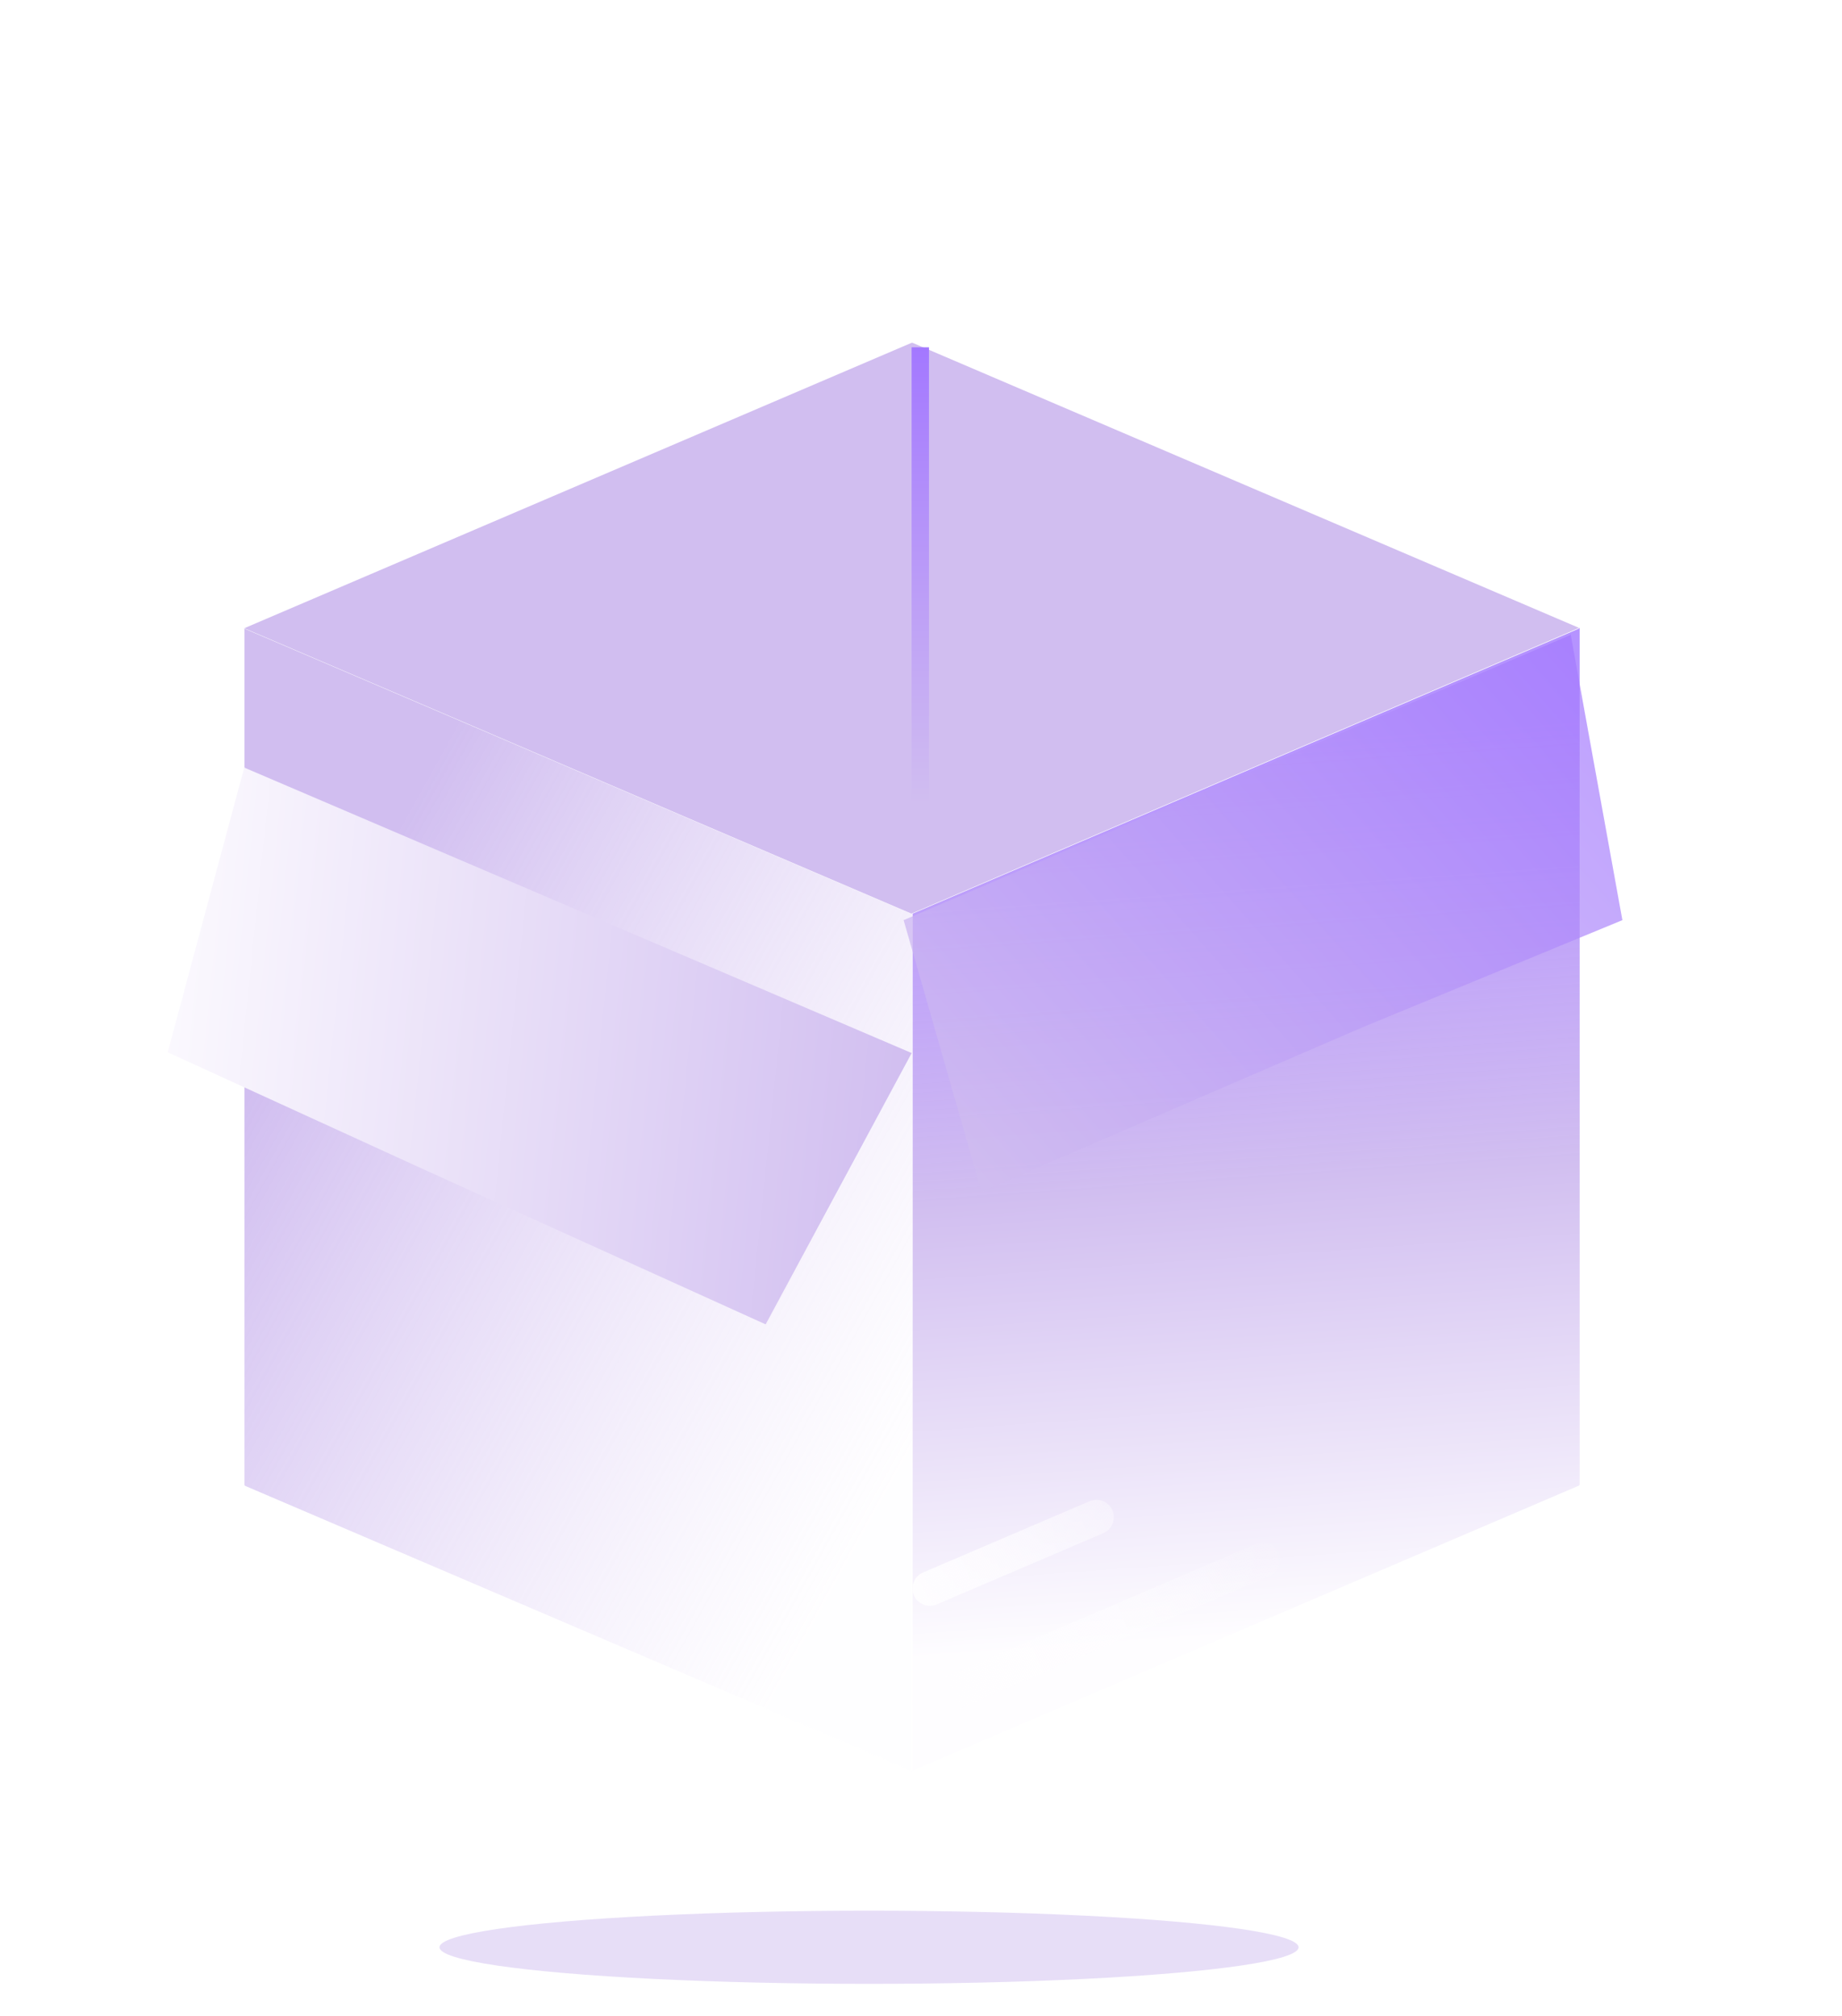 <svg width="53" height="58" viewBox="0 0 53 58" fill="none" xmlns="http://www.w3.org/2000/svg">
<g clip-path="url(#clip0_18548_5202)">
<g filter="url(#filter0_f_18548_5202)">
<path fill-rule="evenodd" clip-rule="evenodd" d="M26.243 26.276V50.934L26.226 50.95L7.05 42.749L7.033 42.721V18.064L7.05 18.094L26.225 26.295L26.243 26.276Z" fill="url(#paint0_linear_18548_5202)"/>
</g>
<g filter="url(#filter1_d_18548_5202)">
<path fill-rule="evenodd" clip-rule="evenodd" d="M26.243 26.276L22.03 34.104L12.169 29.635L4.825 26.276L7.033 18.064L7.05 18.094L26.225 26.295L26.243 26.276Z" fill="url(#paint1_linear_18548_5202)"/>
</g>
<g filter="url(#filter2_f_18548_5202)">
<path fill-rule="evenodd" clip-rule="evenodd" d="M45.451 18.056L45.434 18.085L26.259 26.287V50.943L45.434 42.742L45.451 42.712V18.056Z" fill="url(#paint2_linear_18548_5202)"/>
</g>
<g filter="url(#filter3_f_18548_5202)">
<path fill-rule="evenodd" clip-rule="evenodd" d="M45.191 18.243L45.175 18.273L26 26.474L28.242 34.291L39.182 29.566L46.681 26.474L45.191 18.243Z" fill="url(#paint3_linear_18548_5202)" fill-opacity="0.7"/>
</g>
<g filter="url(#filter4_f_18548_5202)">
<path fill-rule="evenodd" clip-rule="evenodd" d="M45.435 18.066L26.259 9.864H26.227L7.05 18.066V18.085L26.225 26.287L45.435 18.066Z" fill="#D1BEF0"/>
</g>
<path d="M36.342 44.88L31.548 46.93L26.755 48.982M31.548 43.652L26.755 45.703" stroke="url(#paint4_linear_18548_5202)" stroke-linecap="round" stroke-linejoin="round"/>
<g filter="url(#filter5_f_18548_5202)">
<line x1="26.48" y1="9.993" x2="26.48" y2="23.141" stroke="url(#paint5_linear_18548_5202)" stroke-width="0.5"/>
</g>
</g>
<g filter="url(#filter6_f_18548_5202)">
<ellipse cx="25.005" cy="56.026" rx="12.359" ry="1.052" fill="#D1BEF0" fill-opacity="0.5"/>
</g>
<defs>
<filter id="filter0_f_18548_5202" x="5.033" y="16.064" width="23.209" height="36.886" filterUnits="userSpaceOnUse" color-interpolation-filters="sRGB">
<feFlood flood-opacity="0" result="BackgroundImageFix"/>
<feBlend mode="normal" in="SourceGraphic" in2="BackgroundImageFix" result="shape"/>
<feGaussianBlur stdDeviation="1" result="effect1_foregroundBlur_18548_5202"/>
</filter>
<filter id="filter1_d_18548_5202" x="0.825" y="18.064" width="29.418" height="24.039" filterUnits="userSpaceOnUse" color-interpolation-filters="sRGB">
<feFlood flood-opacity="0" result="BackgroundImageFix"/>
<feColorMatrix in="SourceAlpha" type="matrix" values="0 0 0 0 0 0 0 0 0 0 0 0 0 0 0 0 0 0 127 0" result="hardAlpha"/>
<feOffset dy="4"/>
<feGaussianBlur stdDeviation="2"/>
<feComposite in2="hardAlpha" operator="out"/>
<feColorMatrix type="matrix" values="0 0 0 0 0.639 0 0 0 0 0.471 0 0 0 0 1 0 0 0 0.13 0"/>
<feBlend mode="normal" in2="BackgroundImageFix" result="effect1_dropShadow_18548_5202"/>
<feBlend mode="normal" in="SourceGraphic" in2="effect1_dropShadow_18548_5202" result="shape"/>
</filter>
<filter id="filter2_f_18548_5202" x="25.259" y="17.056" width="21.191" height="34.887" filterUnits="userSpaceOnUse" color-interpolation-filters="sRGB">
<feFlood flood-opacity="0" result="BackgroundImageFix"/>
<feBlend mode="normal" in="SourceGraphic" in2="BackgroundImageFix" result="shape"/>
<feGaussianBlur stdDeviation="0.5" result="effect1_foregroundBlur_18548_5202"/>
</filter>
<filter id="filter3_f_18548_5202" x="25.5" y="17.743" width="21.681" height="17.048" filterUnits="userSpaceOnUse" color-interpolation-filters="sRGB">
<feFlood flood-opacity="0" result="BackgroundImageFix"/>
<feBlend mode="normal" in="SourceGraphic" in2="BackgroundImageFix" result="shape"/>
<feGaussianBlur stdDeviation="0.25" result="effect1_foregroundBlur_18548_5202"/>
</filter>
<filter id="filter4_f_18548_5202" x="4.05" y="6.864" width="44.385" height="22.422" filterUnits="userSpaceOnUse" color-interpolation-filters="sRGB">
<feFlood flood-opacity="0" result="BackgroundImageFix"/>
<feBlend mode="normal" in="SourceGraphic" in2="BackgroundImageFix" result="shape"/>
<feGaussianBlur stdDeviation="1.5" result="effect1_foregroundBlur_18548_5202"/>
</filter>
<filter id="filter5_f_18548_5202" x="25.73" y="9.493" width="1.5" height="14.148" filterUnits="userSpaceOnUse" color-interpolation-filters="sRGB">
<feFlood flood-opacity="0" result="BackgroundImageFix"/>
<feBlend mode="normal" in="SourceGraphic" in2="BackgroundImageFix" result="shape"/>
<feGaussianBlur stdDeviation="0.25" result="effect1_foregroundBlur_18548_5202"/>
</filter>
<filter id="filter6_f_18548_5202" x="8.646" y="50.974" width="32.719" height="10.104" filterUnits="userSpaceOnUse" color-interpolation-filters="sRGB">
<feFlood flood-opacity="0" result="BackgroundImageFix"/>
<feBlend mode="normal" in="SourceGraphic" in2="BackgroundImageFix" result="shape"/>
<feGaussianBlur stdDeviation="2" result="effect1_foregroundBlur_18548_5202"/>
</filter>
<linearGradient id="paint0_linear_18548_5202" x1="7.296" y1="31.293" x2="26.23" y2="41.812" gradientUnits="userSpaceOnUse">
<stop stop-color="#D1BEF0"/>
<stop offset="1" stop-color="#FEFDFF" stop-opacity="0.5"/>
</linearGradient>
<linearGradient id="paint1_linear_18548_5202" x1="26.23" y1="26.297" x2="3.352" y2="23.93" gradientUnits="userSpaceOnUse">
<stop stop-color="#D1BEF0"/>
<stop offset="1" stop-color="#FEFDFF"/>
</linearGradient>
<linearGradient id="paint2_linear_18548_5202" x1="33.856" y1="21.037" x2="35.697" y2="47.071" gradientUnits="userSpaceOnUse">
<stop stop-color="#A378FF" stop-opacity="0.8"/>
<stop offset="0.5" stop-color="#D1BEF0"/>
<stop offset="1" stop-color="#FEFDFF"/>
</linearGradient>
<linearGradient id="paint3_linear_18548_5202" x1="45.429" y1="18.069" x2="27.811" y2="33.584" gradientUnits="userSpaceOnUse">
<stop stop-color="#A378FF"/>
<stop offset="1" stop-color="#D1BEF0"/>
</linearGradient>
<linearGradient id="paint4_linear_18548_5202" x1="26.755" y1="47.334" x2="36.748" y2="43.126" gradientUnits="userSpaceOnUse">
<stop stop-color="#FEFDFF"/>
<stop offset="1" stop-color="#FEFDFF" stop-opacity="0"/>
</linearGradient>
<linearGradient id="paint5_linear_18548_5202" x1="25.73" y1="9.993" x2="25.73" y2="23.141" gradientUnits="userSpaceOnUse">
<stop stop-color="#A378FF"/>
<stop offset="1" stop-color="#D1BEF0"/>
</linearGradient>
<clipPath id="clip0_18548_5202">
<rect width="52.593" height="52.593" fill="white" transform="translate(0.459)"/>
</clipPath>
</defs>
</svg>
